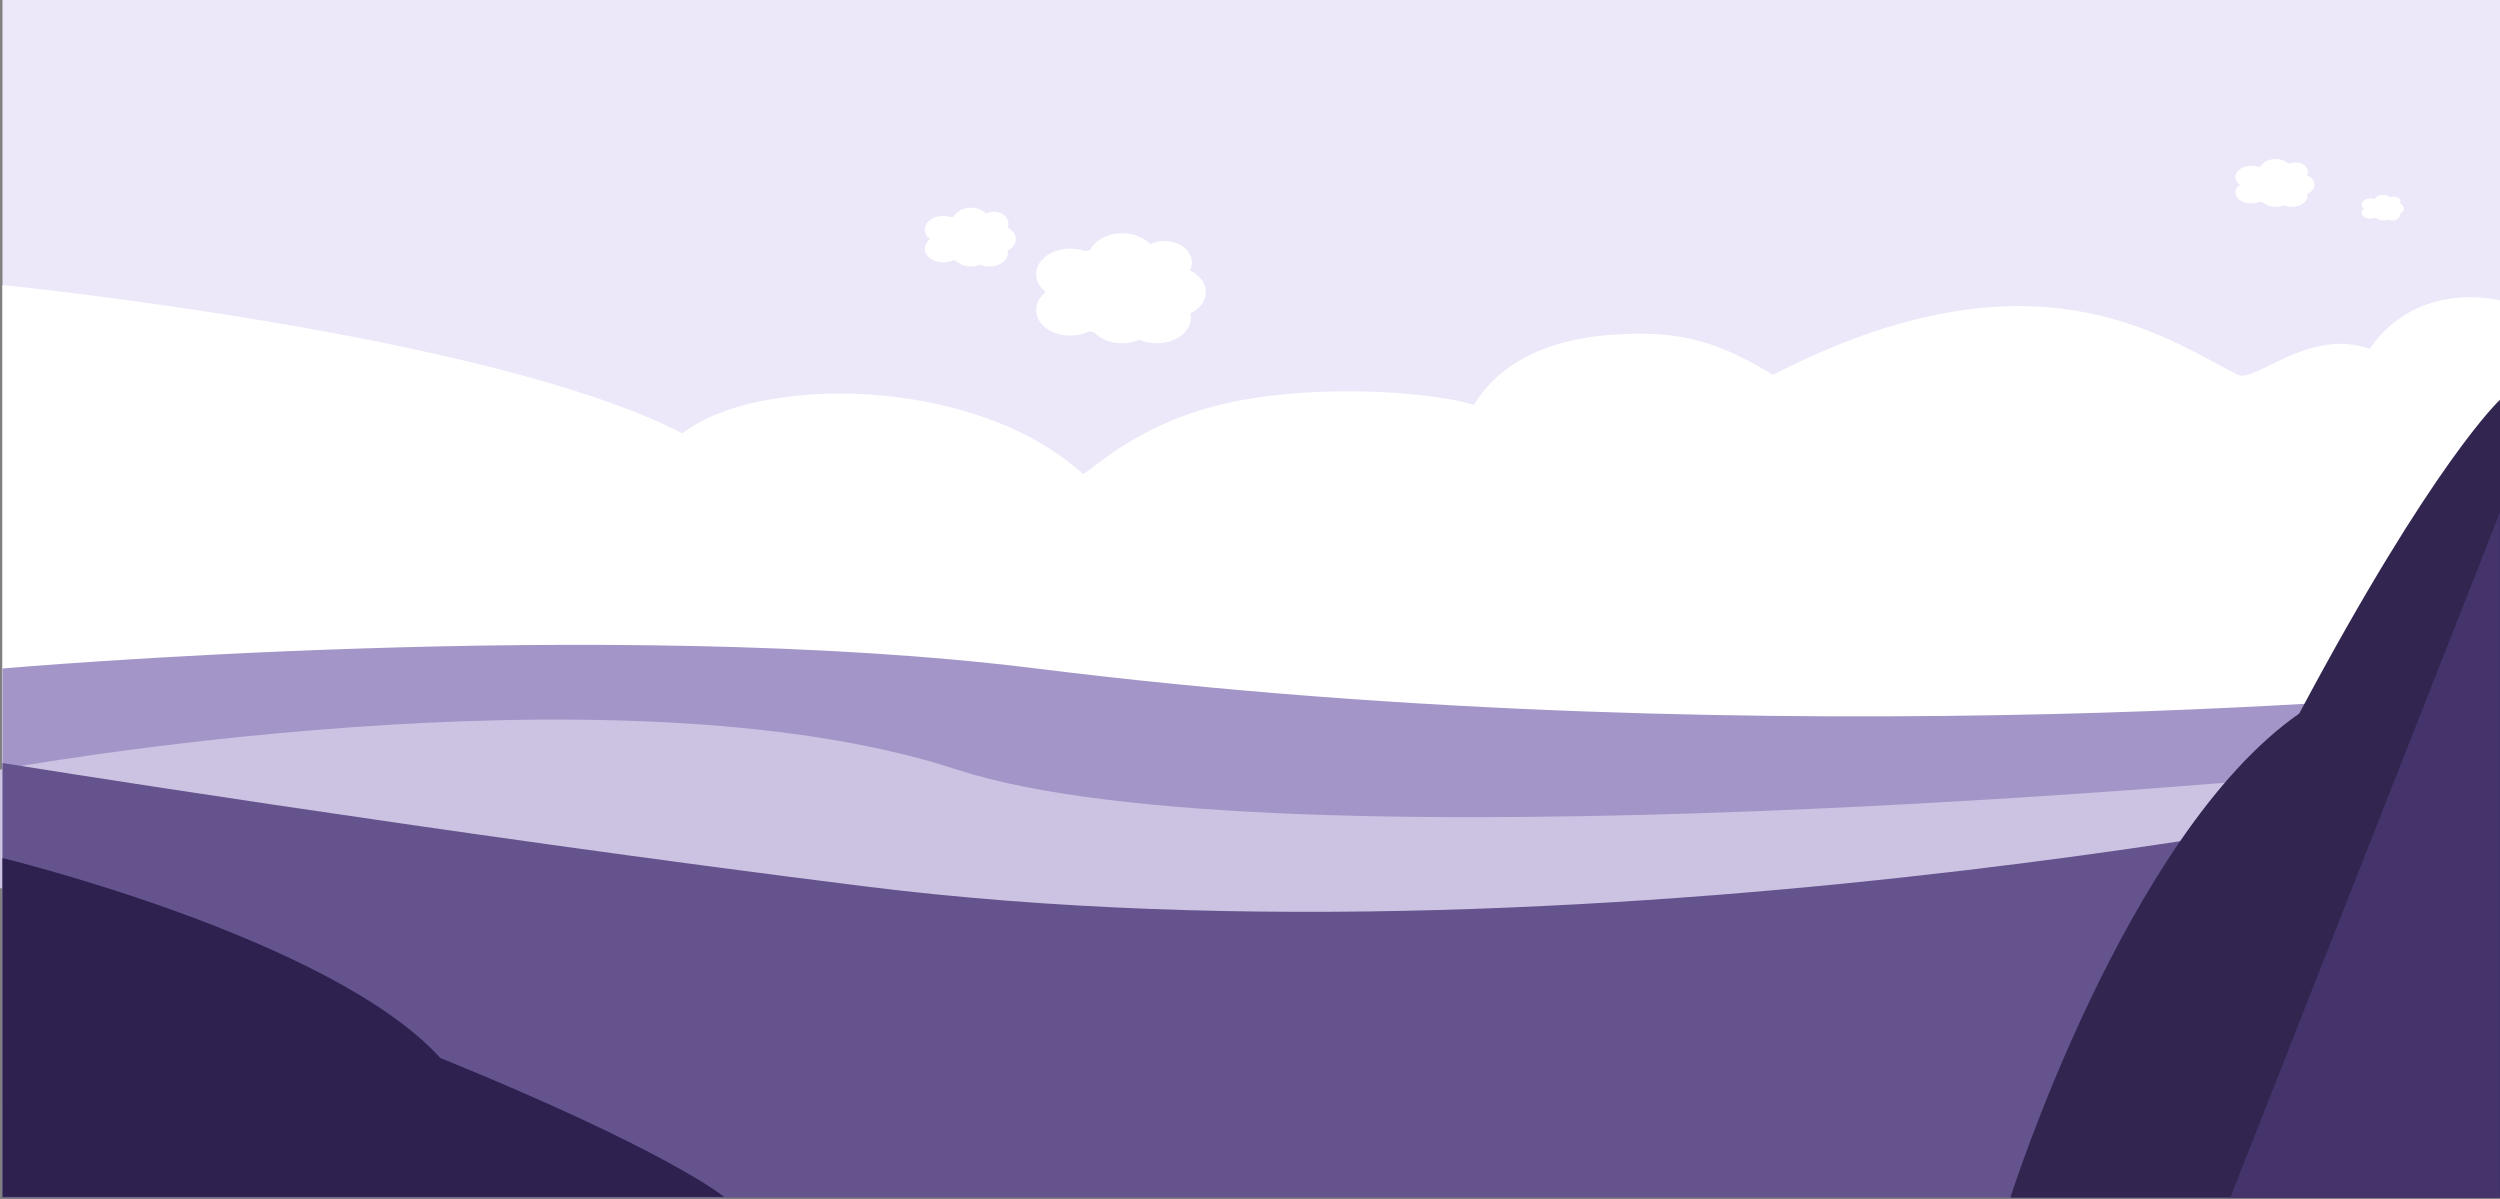 <?xml version="1.0" encoding="UTF-8"?>
<svg width="1011px" height="485px" viewBox="0 0 1011 485" version="1.1" xmlns="http://www.w3.org/2000/svg" xmlns:xlink="http://www.w3.org/1999/xlink">
    <rect x="0" y="0" width="1011" height="485" fill="#808080" stroke="none"/>
    <!-- Generator: Sketch 43.2 (39069) - http://www.bohemiancoding.com/sketch -->
    <title>header-bg1</title>
    <desc>Created with Sketch.</desc>
    <defs></defs>
    <g id="Page-1" stroke="none" stroke-width="1" fill="none" fill-rule="evenodd">
        <g id="header-bg1" fill-rule="nonzero">
            <rect id="Rectangle-1" fill="#EDE8F9" x="1" y="0" width="1010" height="483.594"></rect>
            <path d="M1,115.275 C1,115.275 198,134.957 276,175.274 C306,151.574 394,151.574 438,191.743 C443.048,189.026 463,168.696 503,161.667 C543,154.638 585.411,159.966 596,163.775 C608,144.094 631.278,135.111 662,134.957 C683.119,134.851 696.631,139.328 717,151.574 C823,97.015 876,137.185 905,151.574 C911.88,154.988 934,132.259 958.232,141.101 C978,112.603 1011,121.515 1011,121.515 L1011,345.826 L1,345.826 L1,115.275 Z" id="Path-1-Copy-2" fill="#FFFFFF"></path>
            <path d="M419,270.335 C723,308.292 1011,278.77 1011,278.77 L1011,446.06 L1,446.06 L1,270.335 C1,270.335 246.723,248.825 419,270.335 Z" id="Path-1-Copy" fill="#A395C7"></path>
            <path d="M386.96,311.216 C515.063,353.149 935,313.519 935,313.519 L935,359.188 L746,453.404 L0,359.188 L0,311.216 C0,311.216 248,265.73 386.96,311.216 Z" id="Path-1-Copy-8" fill="#CCC2E2"></path>
            <path d="M350,358.478 C654,396.435 1011,317.007 1011,317.007 L1011,484.297 L1,484.297 L1,308.572 C1,308.572 177.723,336.968 350,358.478 Z" id="Path-1" fill="#64538D"></path>
            <path d="M929.793,288.568 C984.539,185.864 1011,161.667 1011,161.667 L1011,484.297 L843.111,484.297 L813,484.297 C813,484.297 859.535,337.5 929.793,288.568 Z" id="Path-1-Copy-3" fill="#322651"></path>
            <polygon id="Path-1-Copy-6" fill="#44346B" points="1010.931 207.355 1010.931 484.352 860 484.352 901.931 484.352"></polygon>
            <path d="M159.216,384.374 C197.096,291.481 215.405,269.595 215.405,269.595 L215.405,561.405 L99.239,561.405 L78.405,561.405 C78.405,561.405 110.603,428.631 159.216,384.374 Z" id="Path-1-Copy-4" fill="#2E214F" transform="translate(146.905, 415.5) rotate(90) translate(-146.905, -415.5) "></path>
            <g id="Group" transform="translate(419, 94.333)" fill="#FFFFFF">
                <ellipse id="Oval-1" cx="52" cy="11.895" rx="11" ry="8.792"></ellipse>
                <ellipse id="Oval-1-Copy" cx="27.786" cy="23.272" rx="22.786" ry="17.066"></ellipse>
                <ellipse id="Oval-1-Copy-2" cx="54.81" cy="23.789" rx="13.81" ry="10.343"></ellipse>
                <ellipse id="Oval-1-Copy-3" cx="48.81" cy="34.132" rx="13.81" ry="10.343"></ellipse>
                <ellipse id="Oval-1-Copy-4" cx="34.81" cy="10.343" rx="13.81" ry="10.343"></ellipse>
                <ellipse id="Oval-1-Copy-5" cx="34.81" cy="34.132" rx="13.81" ry="10.343"></ellipse>
                <ellipse id="Oval-1-Copy-6" cx="13.81" cy="16.549" rx="13.81" ry="10.343"></ellipse>
                <ellipse id="Oval-1-Copy-7" cx="13.81" cy="31.029" rx="13.81" ry="10.343"></ellipse>
            </g>
            <g id="Group-Copy-2" transform="translate(904, 64.338)" fill="#FFFFFF">
                <ellipse id="Oval-1" cx="24.229" cy="5.162" rx="5.125" ry="3.815"></ellipse>
                <ellipse id="Oval-1-Copy" cx="12.947" cy="10.099" rx="10.617" ry="7.406"></ellipse>
                <ellipse id="Oval-1-Copy-2" cx="25.538" cy="10.324" rx="6.435" ry="4.489"></ellipse>
                <ellipse id="Oval-1-Copy-3" cx="22.743" cy="14.812" rx="6.435" ry="4.489"></ellipse>
                <ellipse id="Oval-1-Copy-4" cx="16.219" cy="4.489" rx="6.435" ry="4.489"></ellipse>
                <ellipse id="Oval-1-Copy-5" cx="16.219" cy="14.812" rx="6.435" ry="4.489"></ellipse>
                <ellipse id="Oval-1-Copy-6" cx="6.435" cy="7.182" rx="6.435" ry="4.489"></ellipse>
                <ellipse id="Oval-1-Copy-7" cx="6.435" cy="13.466" rx="6.435" ry="4.489"></ellipse>
            </g>
            <g id="Group-Copy" transform="translate(374, 83.99)" fill="#FFFFFF">
                <ellipse id="Oval-1" cx="27.884" cy="6.362" rx="5.899" ry="4.703"></ellipse>
                <ellipse id="Oval-1-Copy" cx="14.9" cy="12.448" rx="12.218" ry="9.128"></ellipse>
                <ellipse id="Oval-1-Copy-2" cx="29.391" cy="12.724" rx="7.405" ry="5.532"></ellipse>
                <ellipse id="Oval-1-Copy-3" cx="26.173" cy="18.257" rx="7.405" ry="5.532"></ellipse>
                <ellipse id="Oval-1-Copy-4" cx="18.666" cy="5.532" rx="7.405" ry="5.532"></ellipse>
                <ellipse id="Oval-1-Copy-5" cx="18.666" cy="18.257" rx="7.405" ry="5.532"></ellipse>
                <ellipse id="Oval-1-Copy-6" cx="7.405" cy="8.852" rx="7.405" ry="5.532"></ellipse>
                <ellipse id="Oval-1-Copy-7" cx="7.405" cy="16.597" rx="7.405" ry="5.532"></ellipse>
            </g>
            <g id="Group-Copy-3" transform="translate(955, 78.818)" fill="#FFFFFF">
                <ellipse id="Oval-1" cx="12.993" cy="2.761" rx="2.748" ry="2.041"></ellipse>
                <ellipse id="Oval-1-Copy" cx="6.942" cy="5.402" rx="5.693" ry="3.961"></ellipse>
                <ellipse id="Oval-1-Copy-2" cx="13.695" cy="5.522" rx="3.45" ry="2.401"></ellipse>
                <ellipse id="Oval-1-Copy-3" cx="12.195" cy="7.923" rx="3.45" ry="2.401"></ellipse>
                <ellipse id="Oval-1-Copy-4" cx="8.697" cy="2.401" rx="3.45" ry="2.401"></ellipse>
                <ellipse id="Oval-1-Copy-5" cx="8.697" cy="7.923" rx="3.45" ry="2.401"></ellipse>
                <ellipse id="Oval-1-Copy-6" cx="3.45" cy="3.841" rx="3.45" ry="2.401"></ellipse>
                <ellipse id="Oval-1-Copy-7" cx="3.45" cy="7.203" rx="3.45" ry="2.401"></ellipse>
            </g>
        </g>
    </g>
</svg>